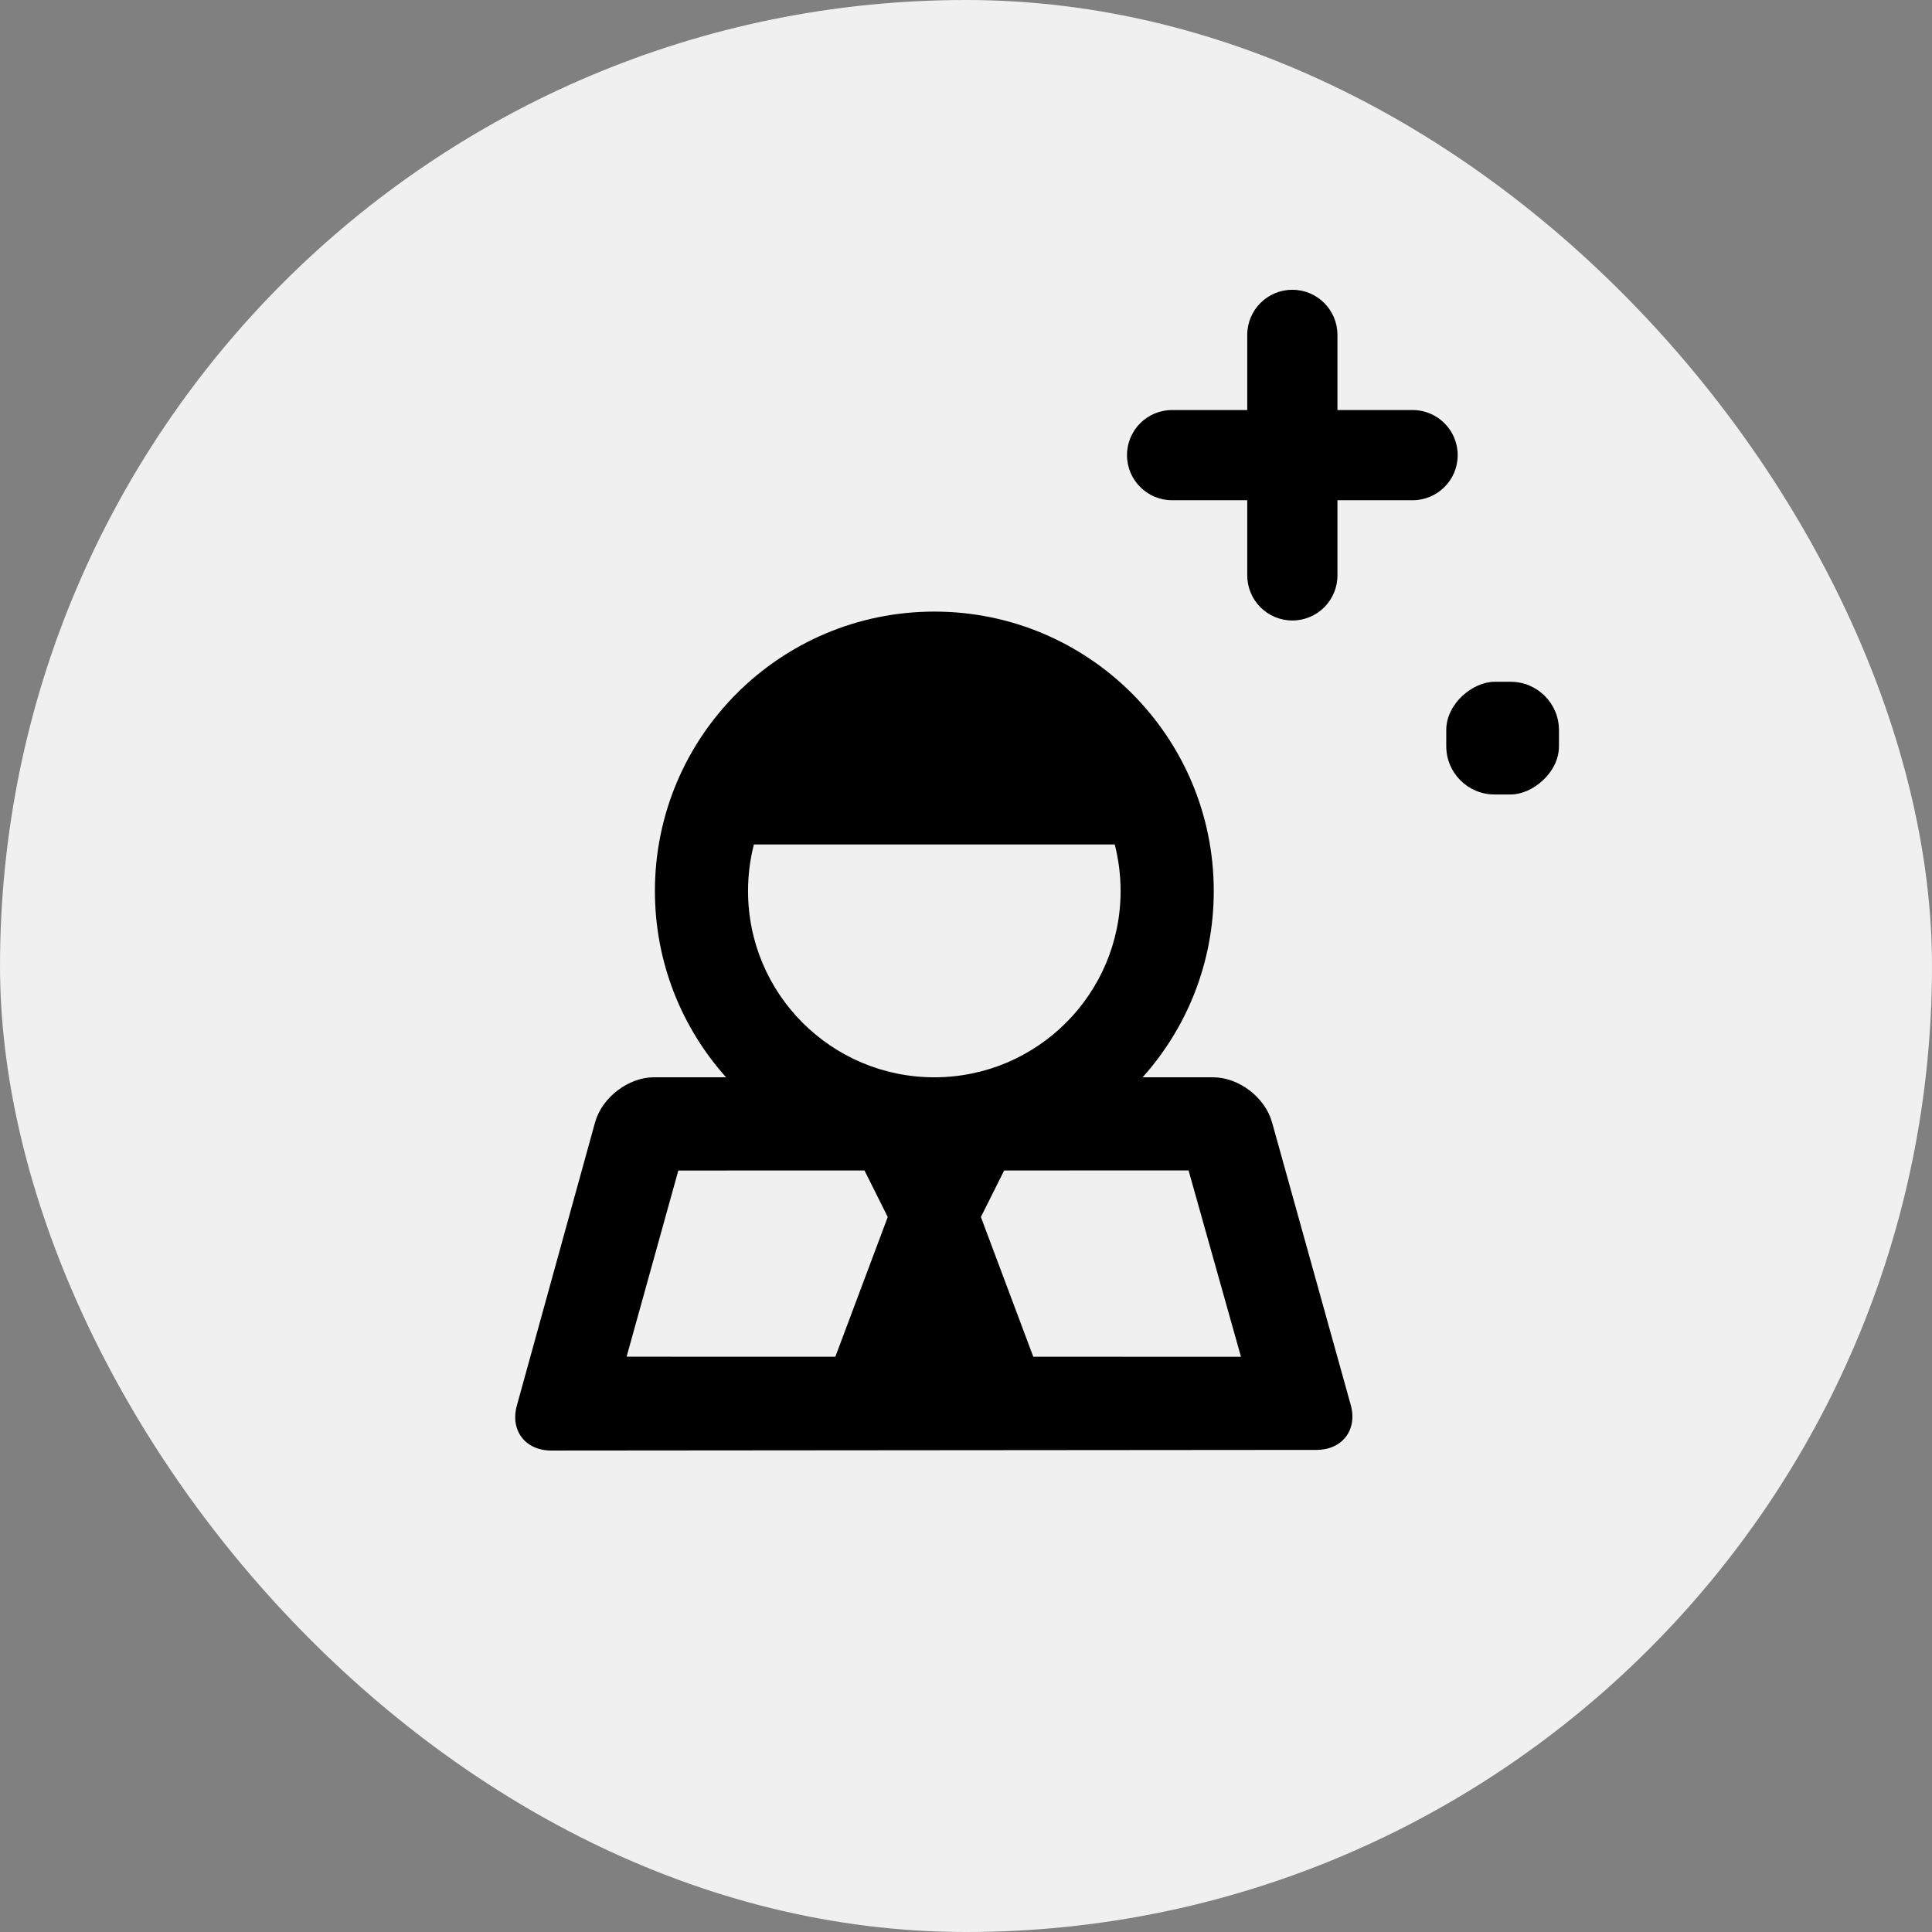 <svg fill="none" height="120" viewBox="0 0 120 120" width="120" xmlns="http://www.w3.org/2000/svg"><rect x="0" y="0" width="120" height="120" fill="#808080" stroke="none"/><rect fill="#f0f0f0" height="120" rx="60" width="120"/><g fill="#000"><path clip-rule="evenodd" d="m77.469 35.739c0 1.547 1.254 2.801 2.801 2.801s2.801-1.254 2.801-2.801v-4.669h4.668c1.547 0 2.801-1.254 2.801-2.801 0-1.547-1.254-2.801-2.801-2.801h-4.668v-4.668c0-1.547-1.254-2.801-2.801-2.801s-2.801 1.254-2.801 2.801v4.668h-4.668c-1.547 0-2.801 1.254-2.801 2.801 0 1.547 1.254 2.801 2.801 2.801h4.668z" fill-rule="evenodd"/><rect height="7" rx="3" transform="matrix(0 -1 1 0 40.482 139.177)" width="7" x="89.83" y="49.348"/><path clip-rule="evenodd" d="m55.14 75.59h5.785l3.255 8.68 12.899.001-3.255-11.573-11.454.002-1.445 2.89h-5.785l-1.444-2.889-11.564.002-3.213 11.564 12.966.001zm-8.678-20.247c0 6.39 5.18 11.57 11.57 11.57s11.57-5.18 11.57-11.57c0-.999-.127-1.968-.364-2.893h-22.412c-.238.924-.364 1.894-.364 2.893zm-5.784-0c0-9.585 7.77-17.356 17.356-17.356 9.585 0 17.355 7.77 17.355 17.356 0 4.445-1.671 8.5-4.419 11.57h4.38c1.591 0 3.226 1.244 3.657 2.791l4.89 17.558c.429 1.542-.515 2.792-2.128 2.794l-47.532.039c-1.605.001-2.562-1.244-2.134-2.794l4.858-17.592c.427-1.544 2.074-2.797 3.652-2.797h4.484c-2.748-3.071-4.419-7.125-4.419-11.57z" fill-rule="evenodd"/></g></svg>
